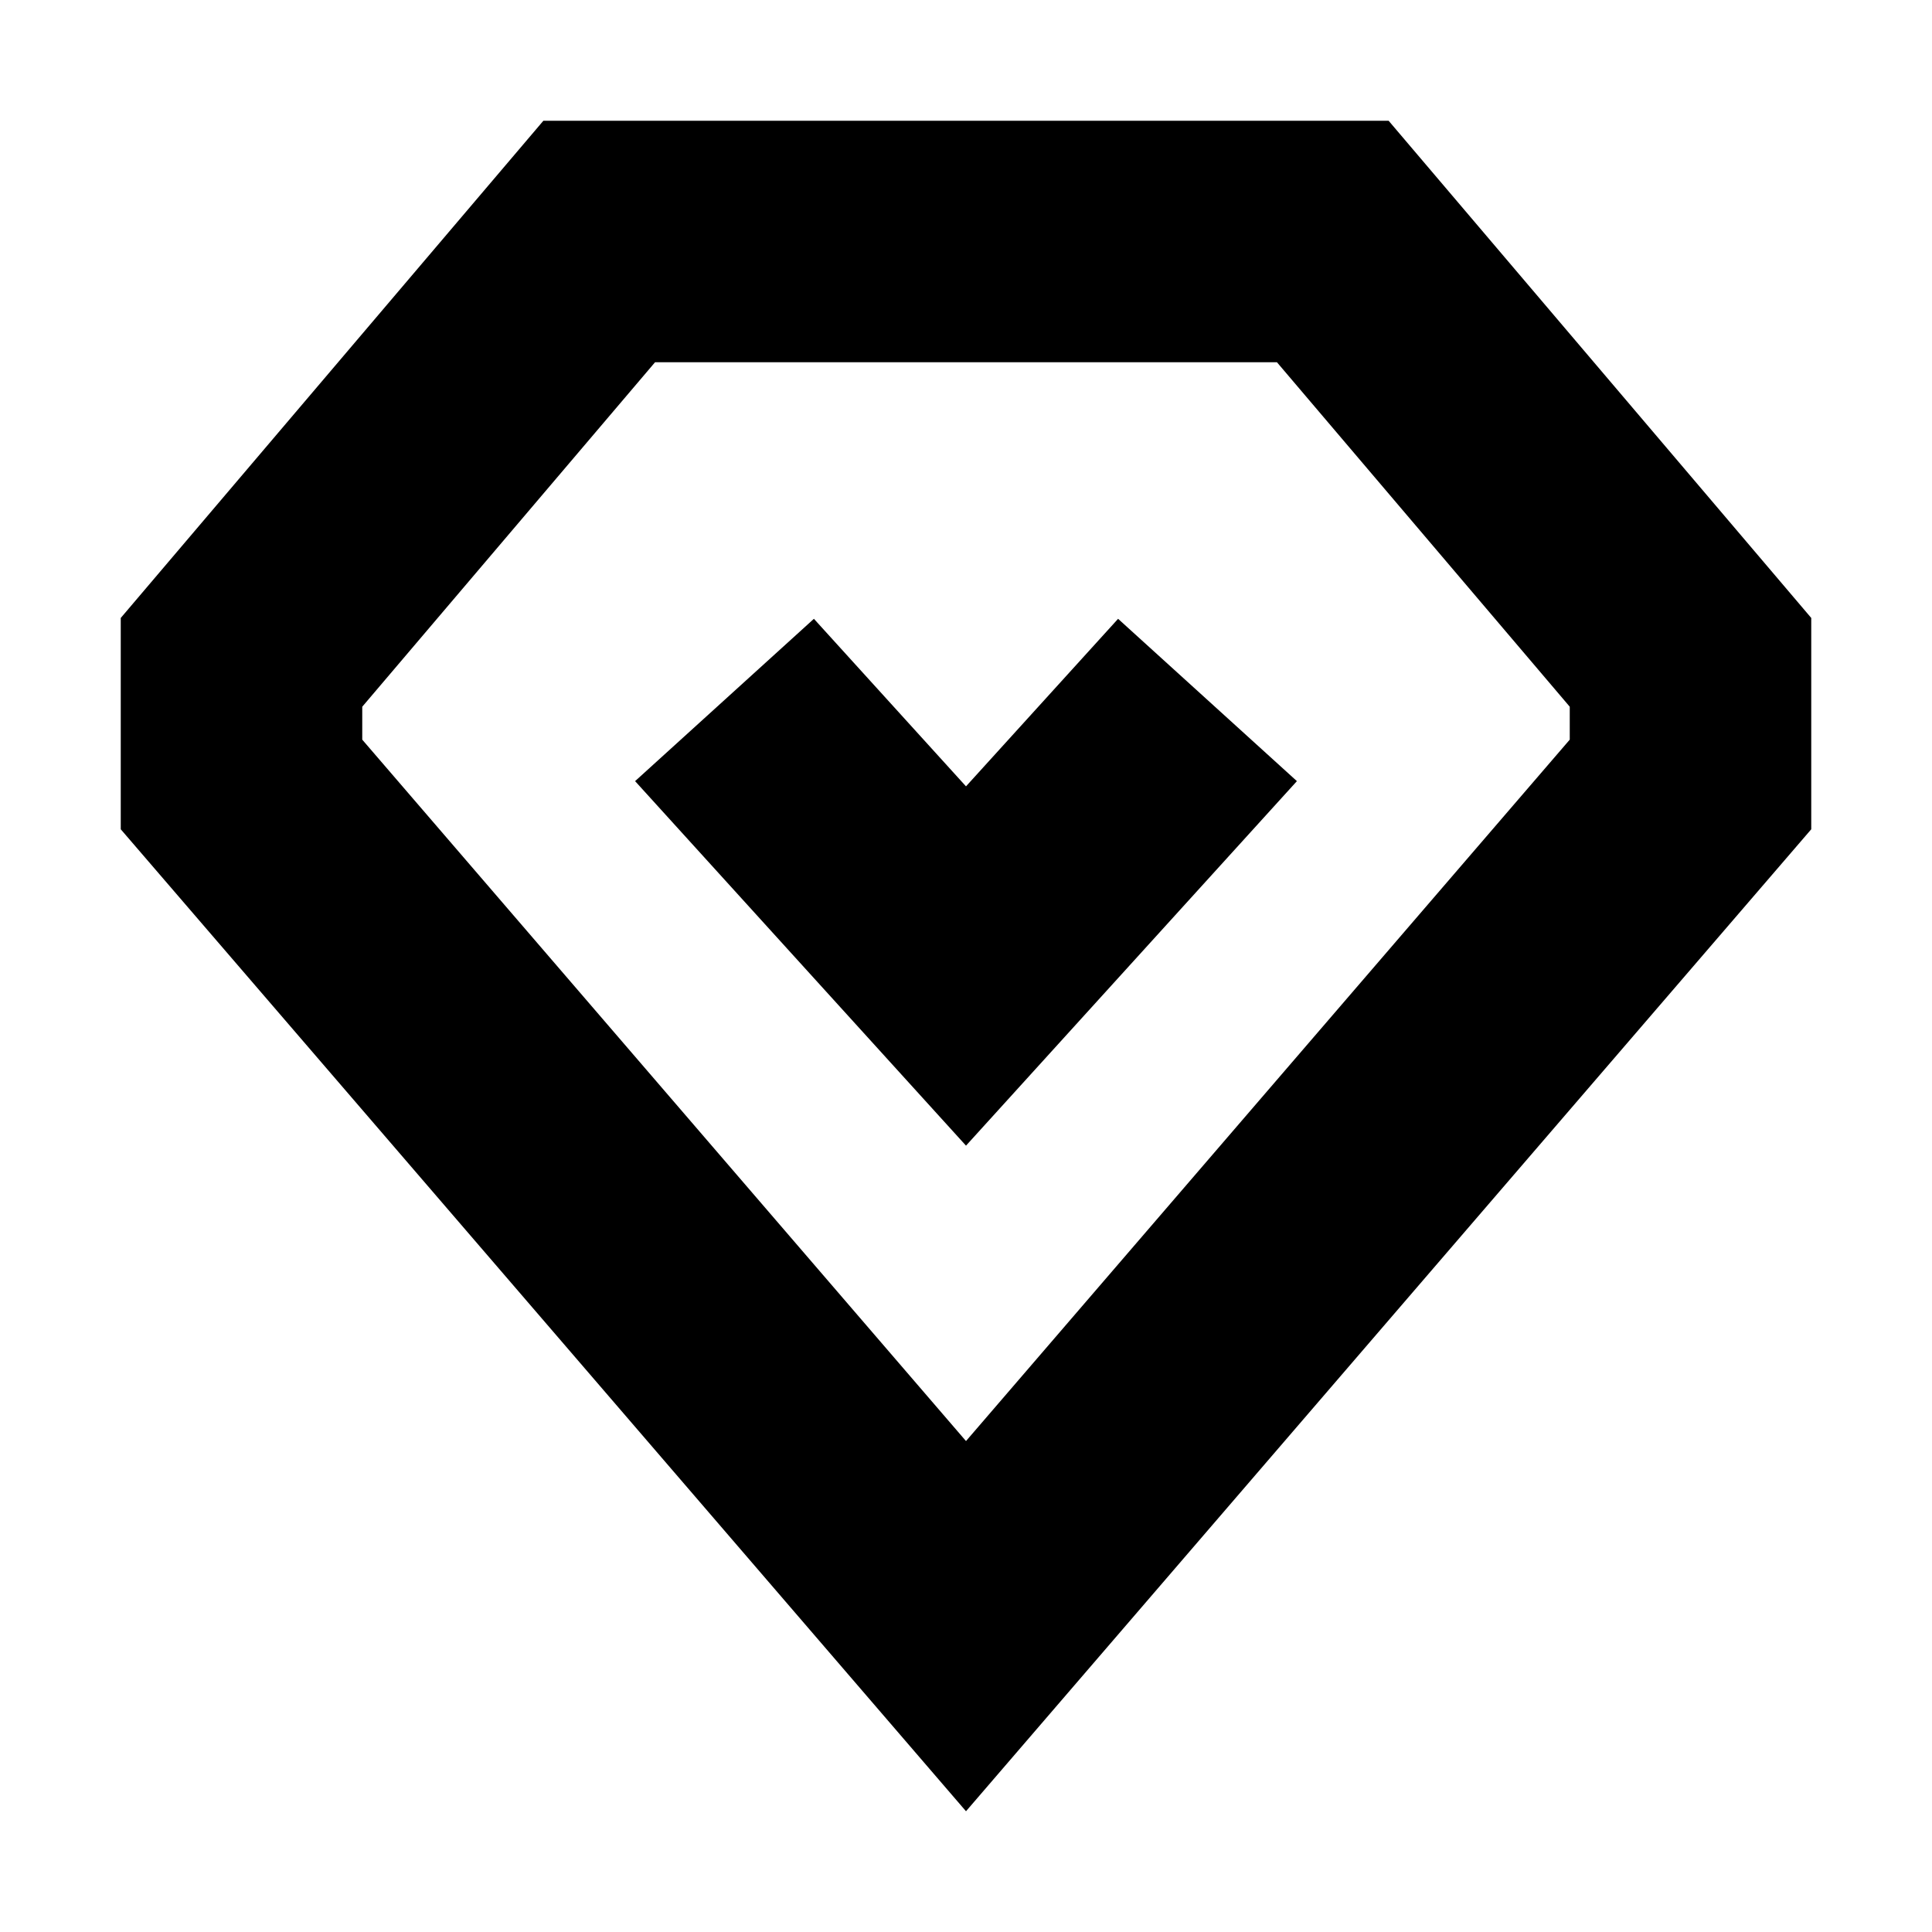 <?xml version="1.0" standalone="no"?><!DOCTYPE svg PUBLIC "-//W3C//DTD SVG 1.1//EN" "http://www.w3.org/Graphics/SVG/1.1/DTD/svg11.dtd"><svg t="1600832235104" class="icon" viewBox="0 0 1024 1024" version="1.1" xmlns="http://www.w3.org/2000/svg" p-id="1118" xmlns:xlink="http://www.w3.org/1999/xlink"  ><defs><style type="text/css"></style></defs><path d="M736 64l224 263.53v112L512 960 64 439.53v-112L288 64h448z m-59.192 128H347.191L192 374.579v17.449l320 371.764 320-371.765V374.58L676.808 192z m-84.195 135.982l94.774 86.036L512 607.217l-175.387-193.2 94.774-86.035L512 416.783l80.613-88.8z" p-id="1119"></path></svg>
